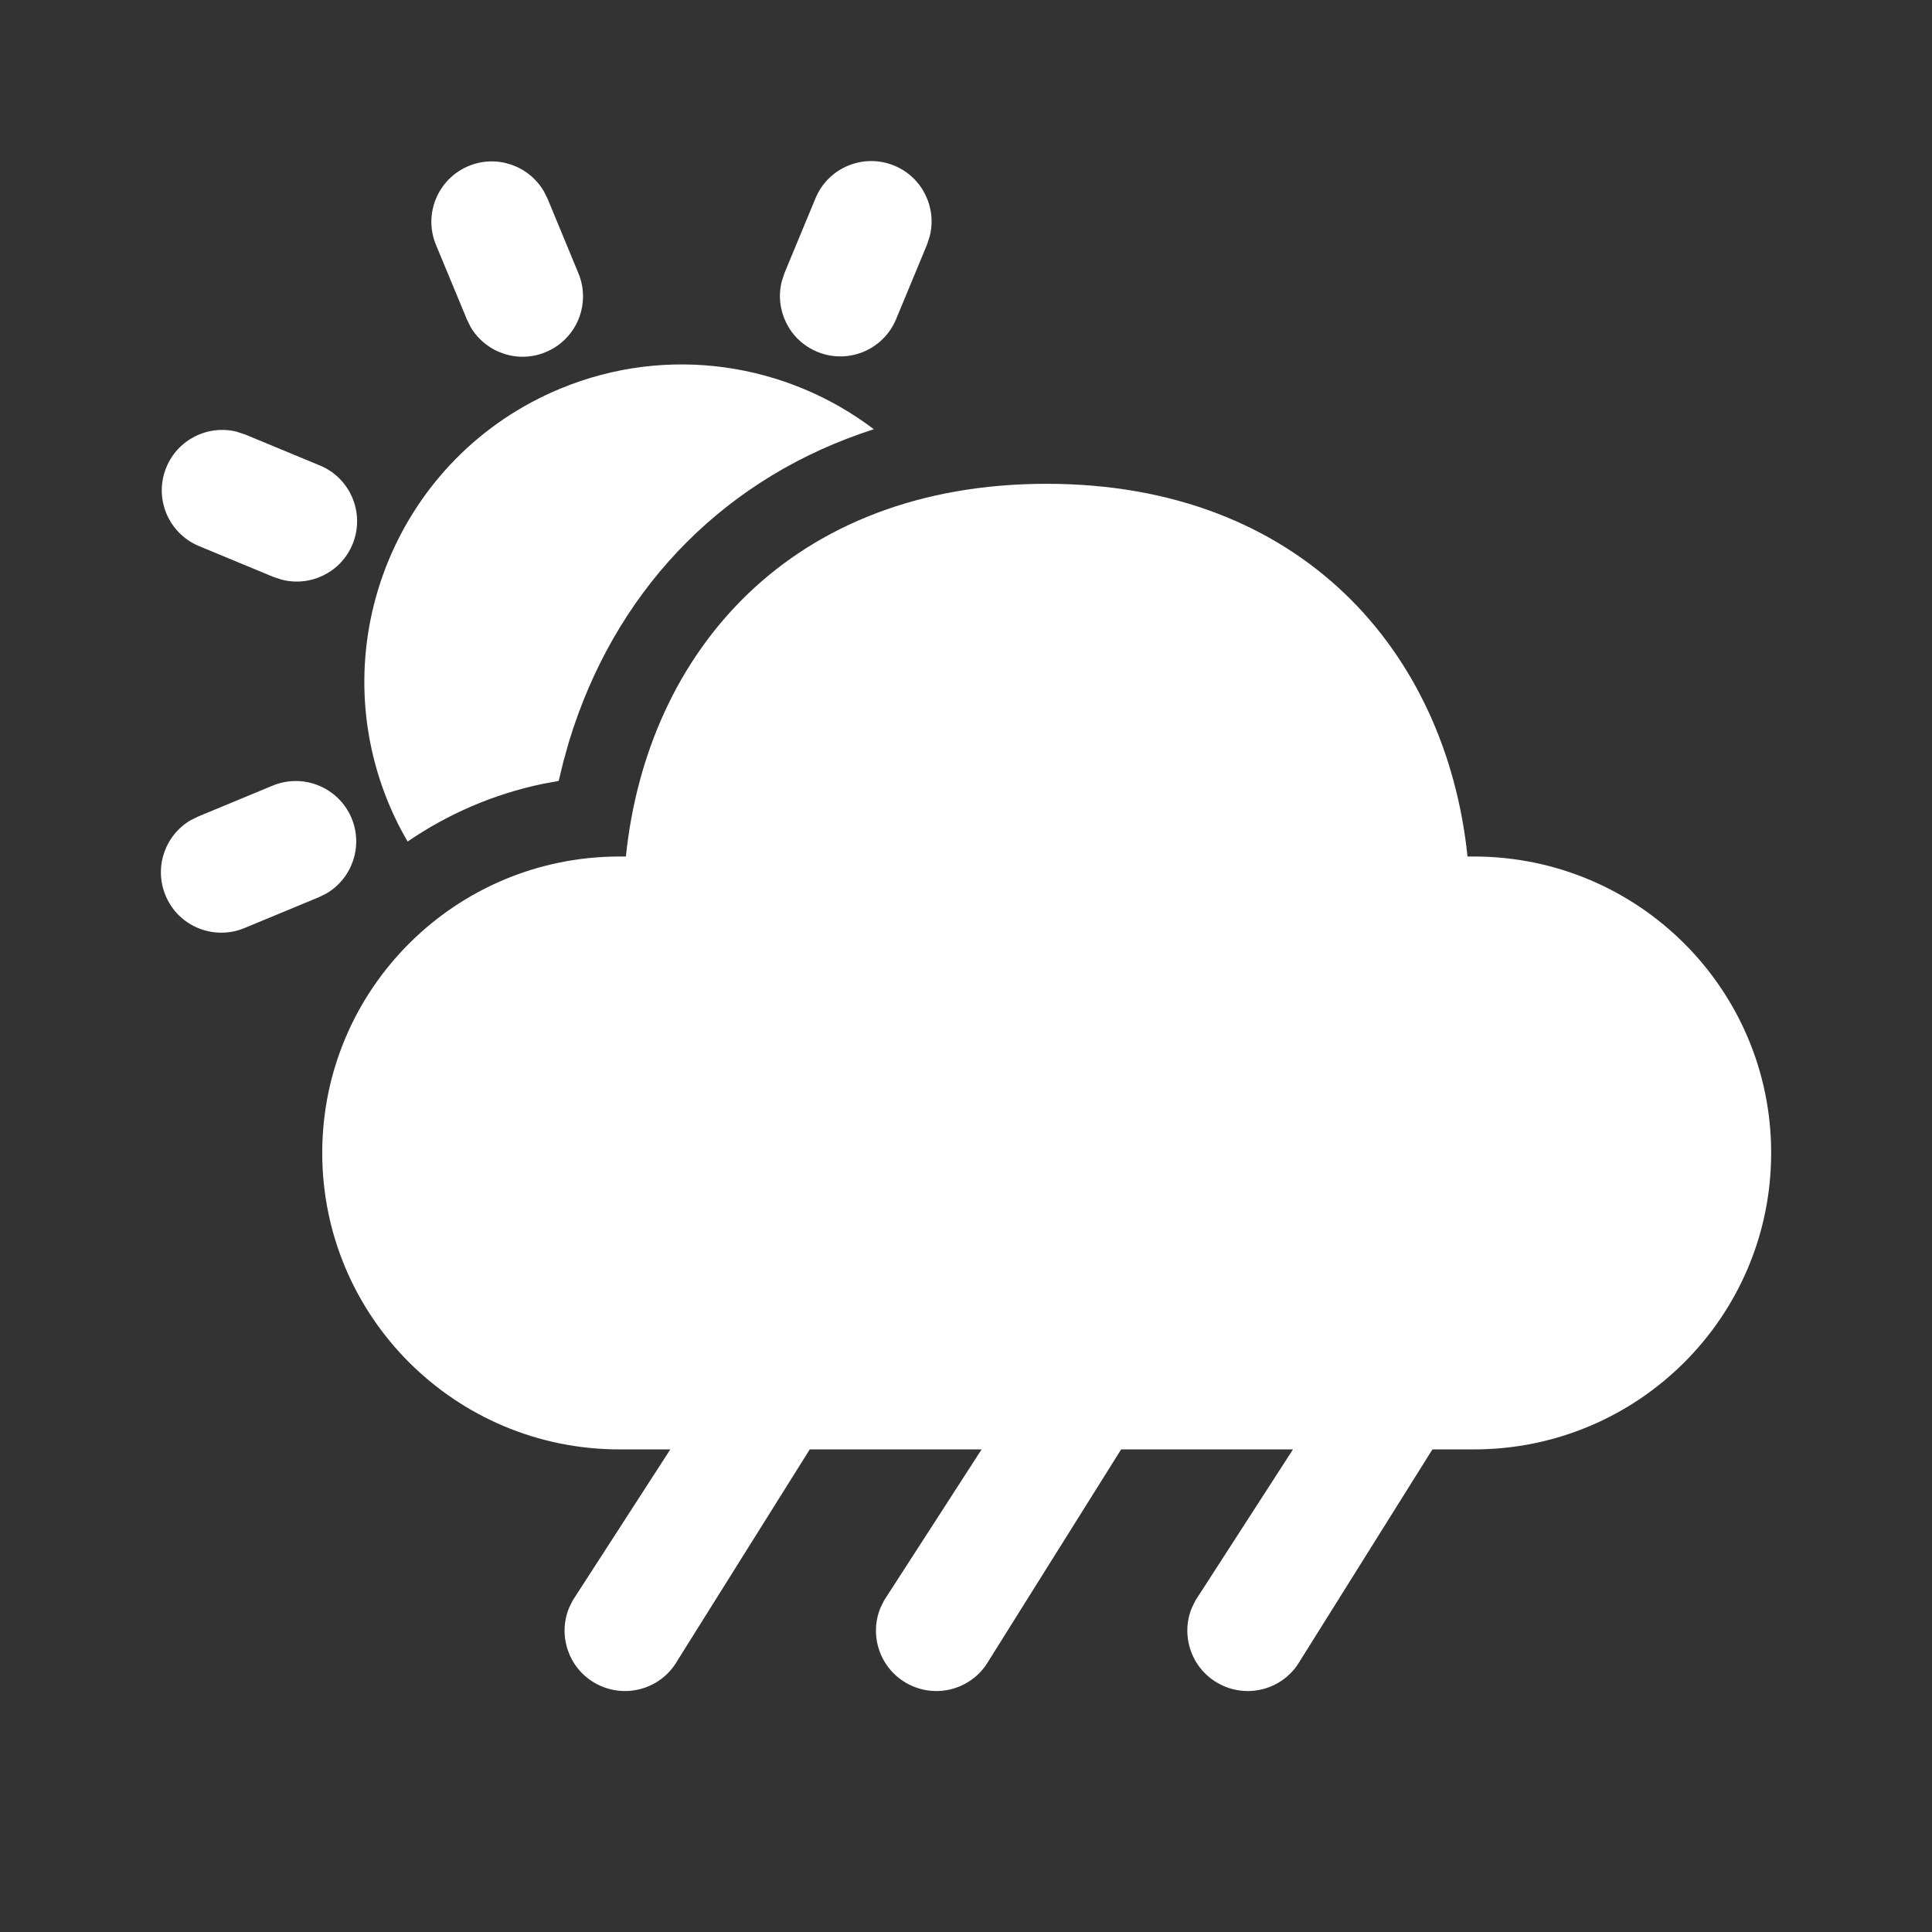 <svg width="24" height="24" viewBox="0 0 24 24" fill="none" xmlns="http://www.w3.org/2000/svg">
<rect x="0" y="0" width="24" height="24" fill="#333333" stroke="none"/>
<path d="M13.002 6.01C16.171 6.01 17.968 8.107 18.23 10.64L18.31 10.64C20.349 10.64 22.002 12.289 22.002 14.322C22.002 16.356 20.349 18.005 18.31 18.005L17.794 18.005L16.149 20.632C15.942 20.991 15.484 21.113 15.125 20.906C14.796 20.717 14.665 20.315 14.805 19.974L14.85 19.882L16.062 18.005H13.927L12.281 20.632C12.074 20.991 11.615 21.113 11.257 20.906C10.928 20.717 10.797 20.315 10.937 19.974L10.982 19.882L12.194 18.005H10.059L8.413 20.632C8.206 20.991 7.747 21.113 7.388 20.906C7.06 20.717 6.929 20.315 7.069 19.974L7.114 19.882L8.327 18.005L7.695 18.005C5.656 18.005 4.003 16.356 4.003 14.322C4.003 12.289 5.656 10.64 7.695 10.64L7.775 10.64C8.038 8.091 9.834 6.01 13.002 6.01ZM4.368 10.165C4.513 10.516 4.373 10.914 4.053 11.1L3.962 11.145L3.036 11.529C2.653 11.687 2.214 11.506 2.056 11.123C1.911 10.772 2.051 10.374 2.37 10.188L2.462 10.143L3.388 9.759C3.771 9.601 4.209 9.783 4.368 10.165ZM10.855 5.332L10.683 5.39C8.899 6.02 7.621 7.395 7.068 9.213L6.998 9.463L6.94 9.701L6.734 9.739C6.125 9.867 5.56 10.114 5.064 10.454C4.975 10.304 4.896 10.145 4.827 9.978C3.994 7.967 4.949 5.661 6.96 4.828C8.302 4.272 9.776 4.513 10.855 5.332ZM2.941 5.363L3.047 5.398L3.973 5.782C4.356 5.94 4.537 6.379 4.379 6.762C4.235 7.11 3.859 7.291 3.504 7.202L3.399 7.168L2.473 6.784C2.09 6.625 1.908 6.187 2.067 5.804C2.211 5.456 2.587 5.274 2.941 5.363ZM6.756 2.377L6.802 2.468L7.185 3.394C7.344 3.777 7.162 4.216 6.779 4.374C6.429 4.52 6.031 4.379 5.845 4.06L5.8 3.968L5.416 3.042C5.257 2.66 5.439 2.221 5.822 2.062C6.173 1.917 6.57 2.058 6.756 2.377ZM11.11 2.058C11.458 2.202 11.639 2.578 11.55 2.933L11.516 3.038L11.132 3.964C10.973 4.347 10.535 4.529 10.152 4.37C9.804 4.226 9.622 3.851 9.711 3.496L9.746 3.39L10.13 2.464C10.288 2.081 10.727 1.9 11.11 2.058Z" fill="#ffffff"/>
</svg>
